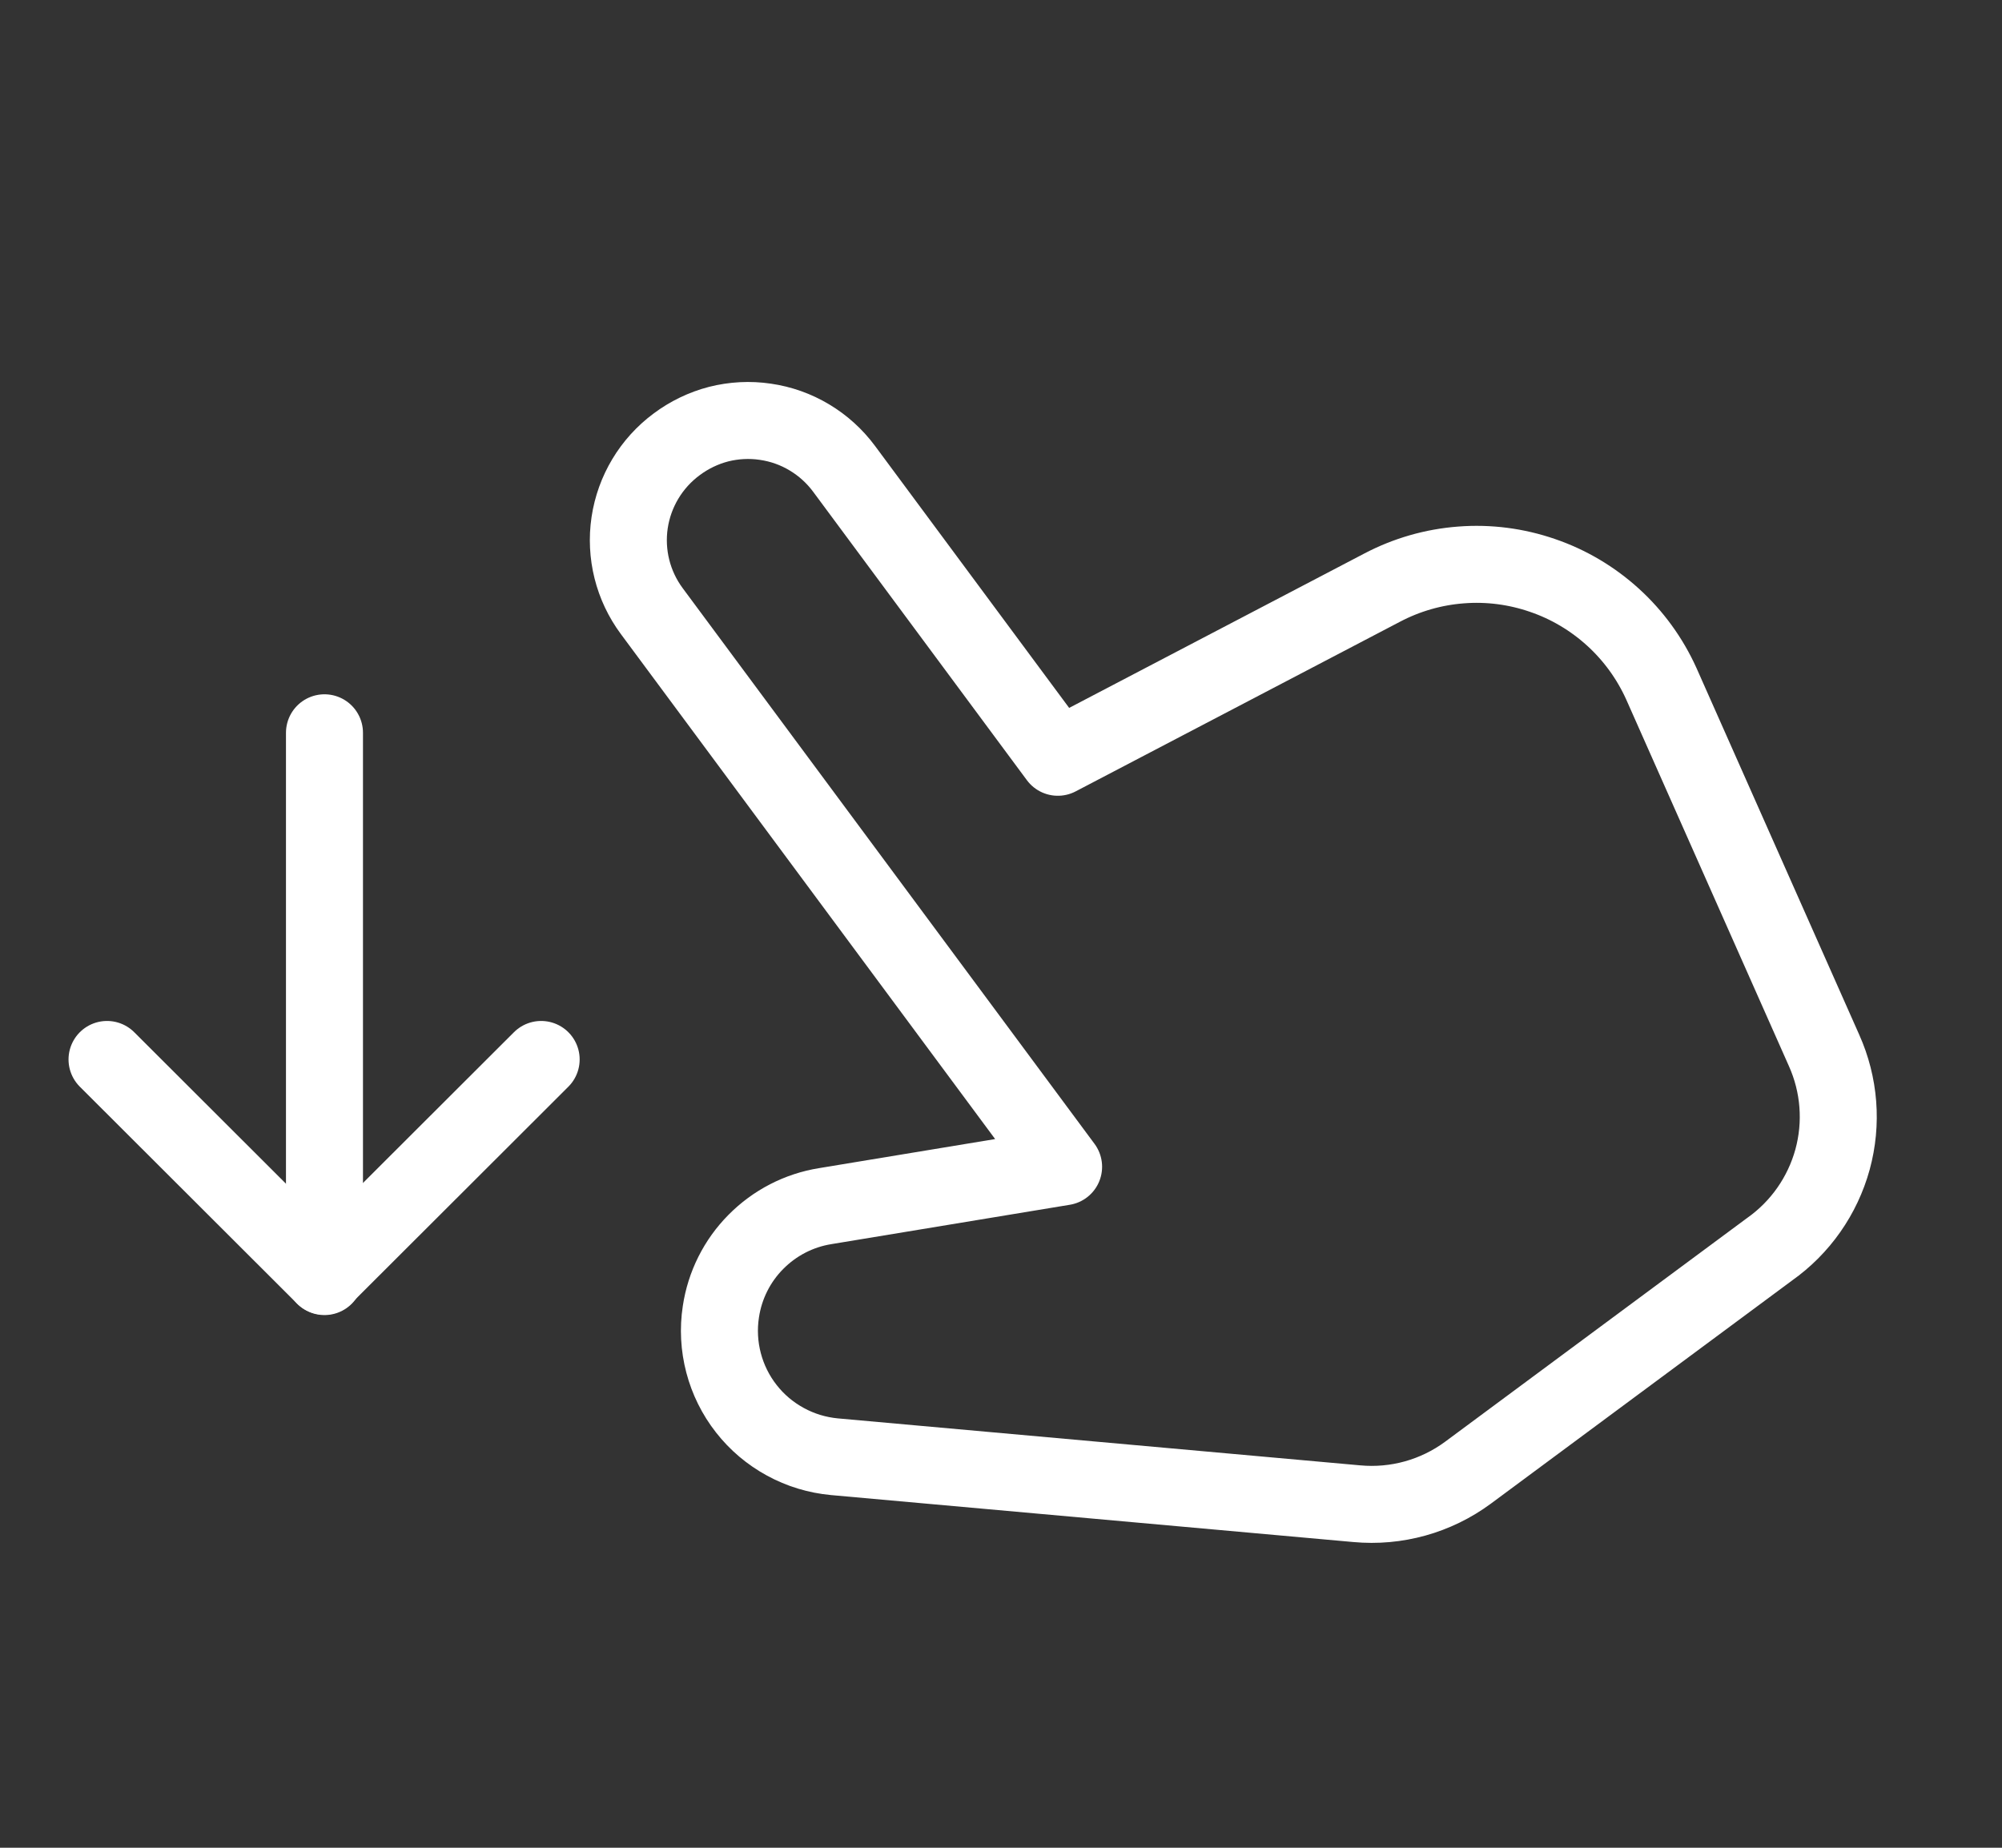 <svg width="26" height="24" viewBox="0 0 26 24" fill="none" xmlns="http://www.w3.org/2000/svg">
<rect x="0" y="0" width="26" height="24" fill="#333333" stroke="none"/>
<path d="M13.738 9.836L10.961 6.088C10.839 5.924 10.687 5.786 10.511 5.681C10.336 5.576 10.142 5.507 9.939 5.478C9.737 5.448 9.531 5.459 9.333 5.509C9.136 5.56 8.95 5.65 8.787 5.772C8.457 6.017 8.238 6.382 8.177 6.789C8.117 7.195 8.22 7.608 8.465 7.938L13.813 15.155L10.718 15.666C10.375 15.721 10.06 15.884 9.816 16.131C9.572 16.377 9.413 16.695 9.362 17.038V17.038C9.328 17.259 9.34 17.485 9.397 17.702C9.454 17.919 9.554 18.121 9.692 18.297C9.83 18.474 10.003 18.62 10.2 18.727C10.397 18.835 10.613 18.9 10.836 18.921L17.619 19.531C18.134 19.579 18.648 19.436 19.064 19.129L22.982 16.226C23.381 15.944 23.669 15.532 23.799 15.061C23.928 14.59 23.889 14.089 23.689 13.643L21.575 8.879C21.427 8.552 21.214 8.258 20.949 8.017C20.683 7.775 20.372 7.59 20.032 7.474C19.693 7.357 19.333 7.31 18.975 7.338C18.617 7.365 18.269 7.465 17.951 7.632L13.738 9.836Z" stroke="white" stroke-linecap="round" stroke-linejoin="round"/>
<path d="M4.214 9.518V16.581" stroke="white" stroke-linecap="round" stroke-linejoin="round"/>
<path d="M1.39 13.761L4.209 16.576L7.028 13.761" stroke="white" stroke-linecap="round" stroke-linejoin="round"/>
</svg>
